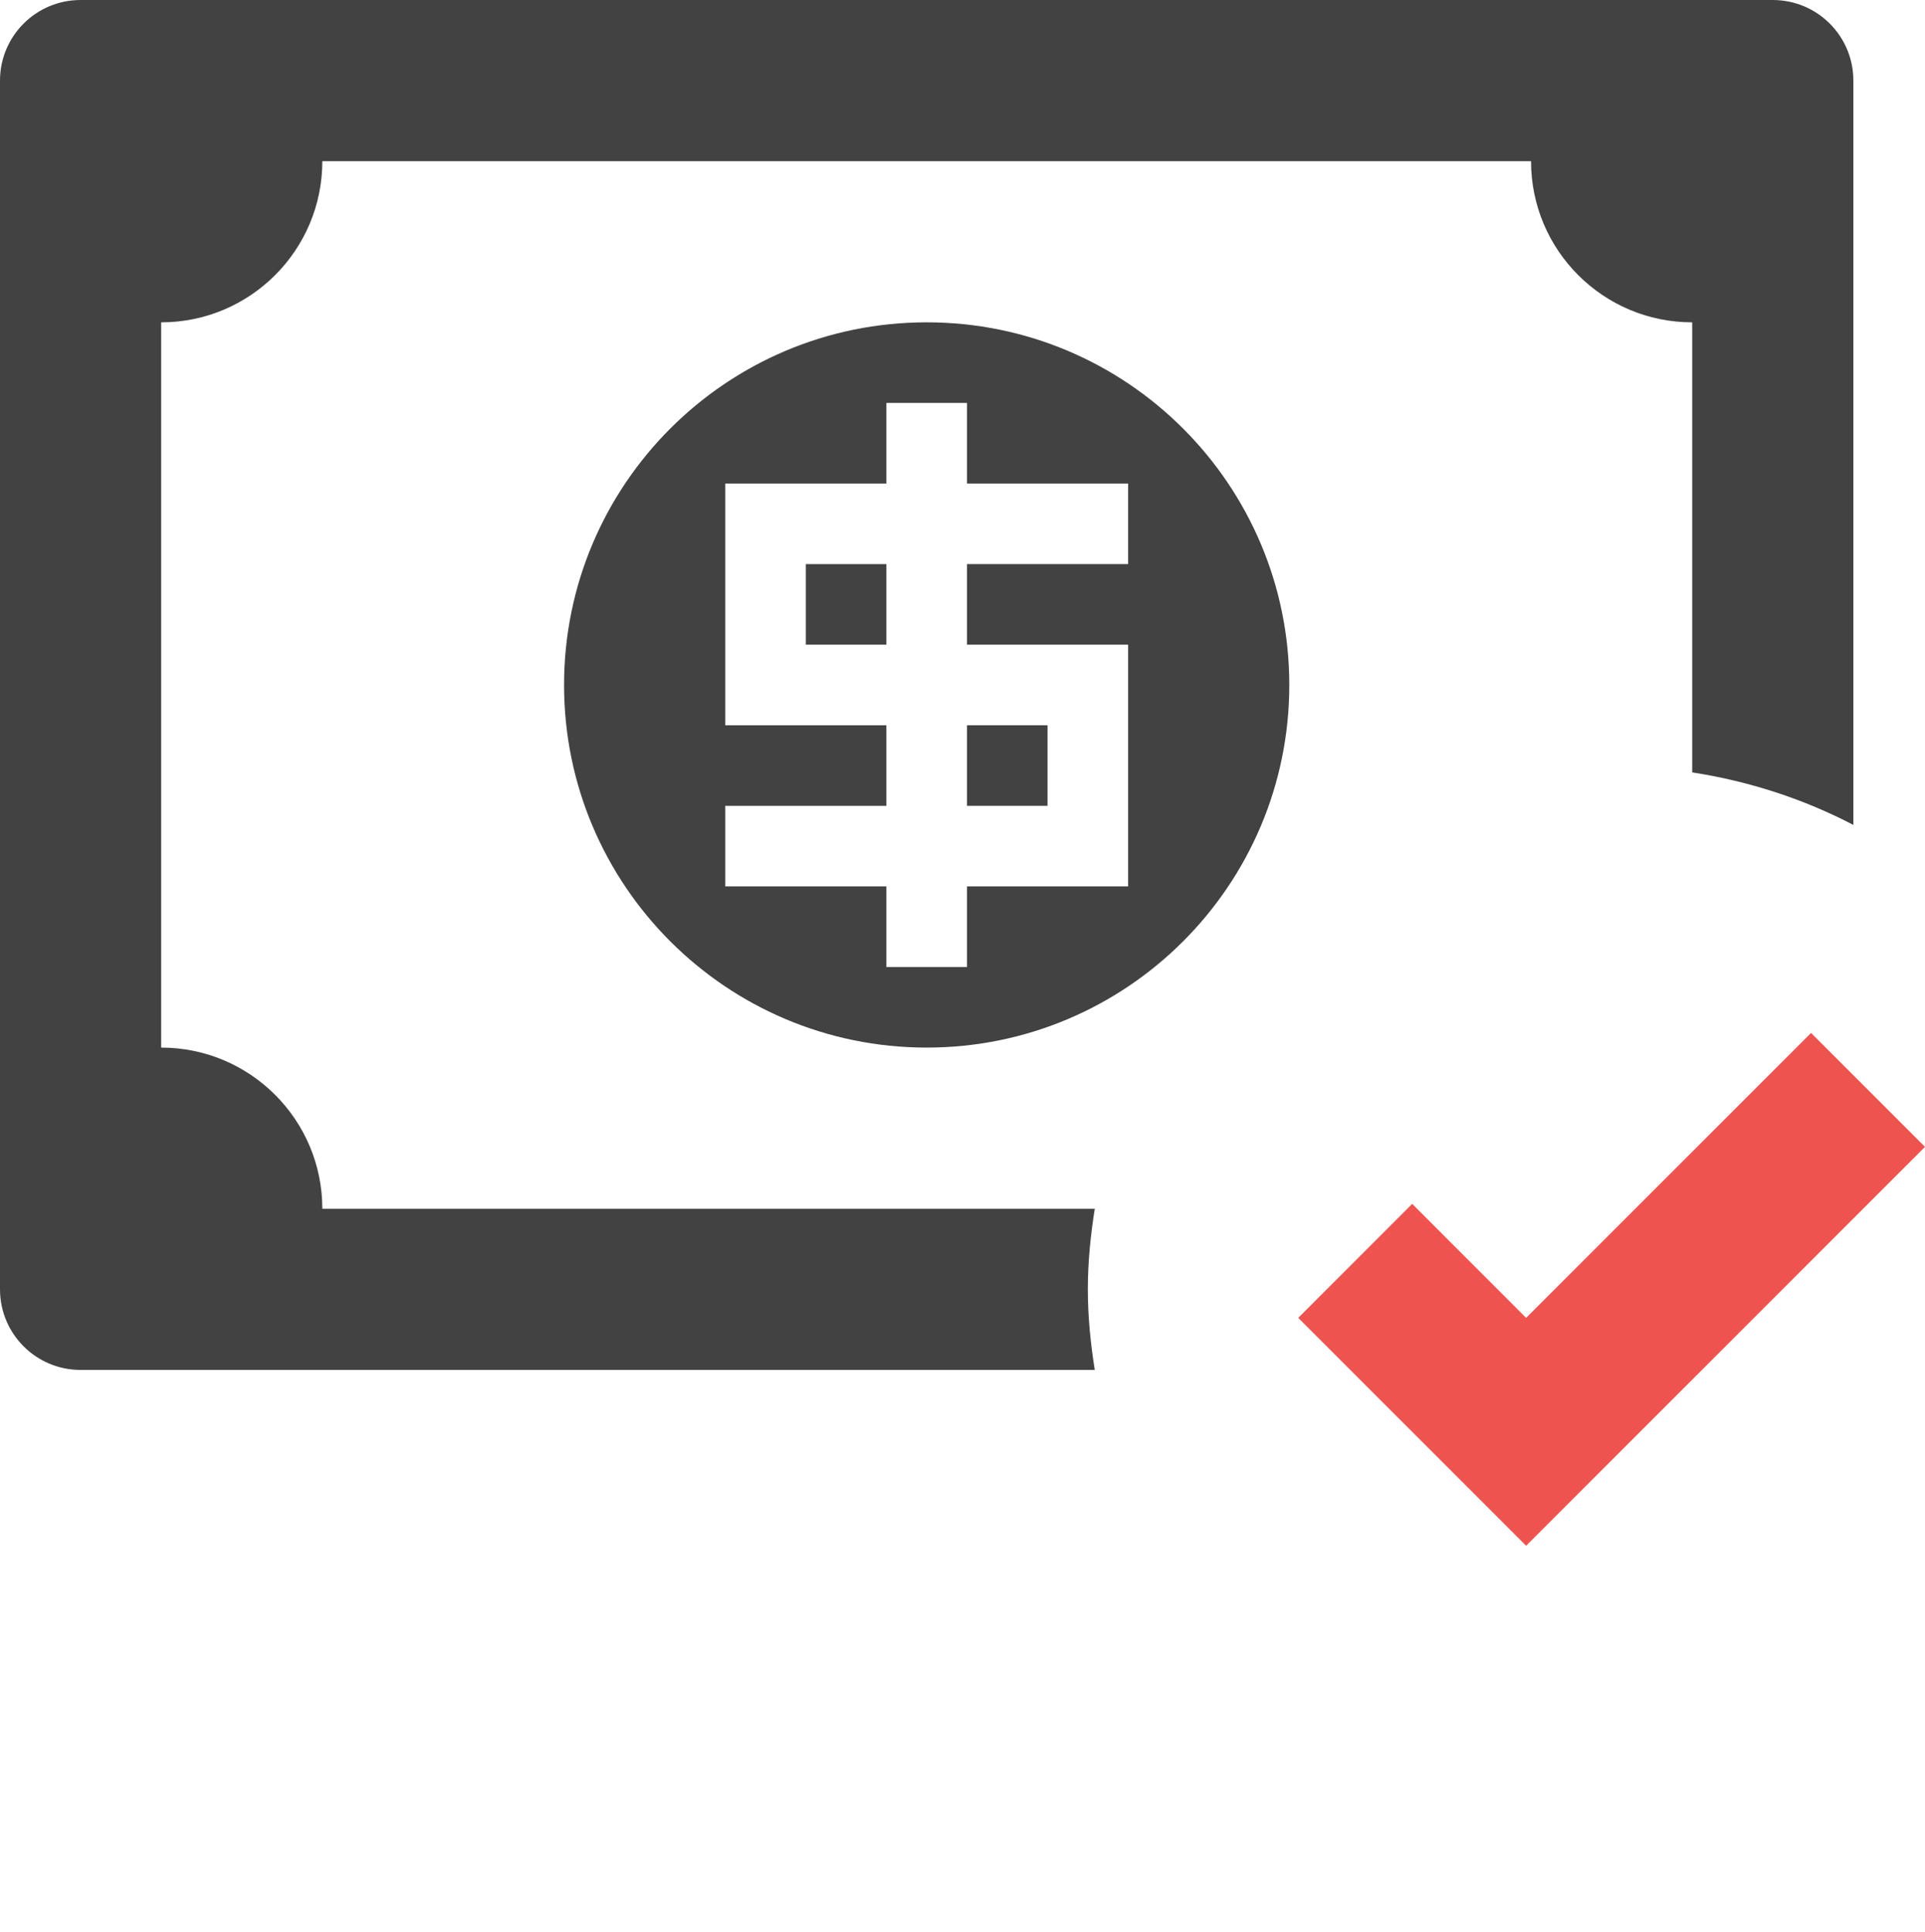 <svg xmlns="http://www.w3.org/2000/svg" xmlns:xlink="http://www.w3.org/1999/xlink" version="1.1" x="0px" y="0px" viewBox="0 0 23.889 23.977" style="enable-background:new 0 0 23.889 19.182;" xml:space="preserve"><g>
	<polygon points="22.475,12.818 18.939,16.354 17.525,14.939 16.111,16.354 18.939,19.182 23.889,14.232  " fill="#EF5350"/><rect x="12" y="9" width="1" height="1" fill="#424242"/><rect x="10" y="7" width="1" height="1" fill="#424242"/><path d="M11.5,4C9.015,4,7,6.015,7,8.5S9.015,13,11.5,13c2.485,0,4.5-2.015,4.5-4.5S13.985,4,11.5,4z M14,7h-2v1h2v3h-2v1h-1v-1H9   v-1h2V9H9V6h2V5h1v1h2V7z" fill="#424242"/><path d="M1,17h12.586c-0.052-0.327-0.086-0.659-0.086-1c0-0.341,0.034-0.673,0.086-1l0,0H4c0-1.104-0.896-2-2-2V4   c1.104,0,2-0.895,2-2h15c0,1.105,0.895,2,2,2v5.58v0.005c0.711,0.11,1.385,0.331,2,0.652V1c0-0.552-0.447-1-1-1H1   C0.447,0,0,0.448,0,1v15C0,16.552,0.447,17,1,17z" fill="#424242"/></g></svg>